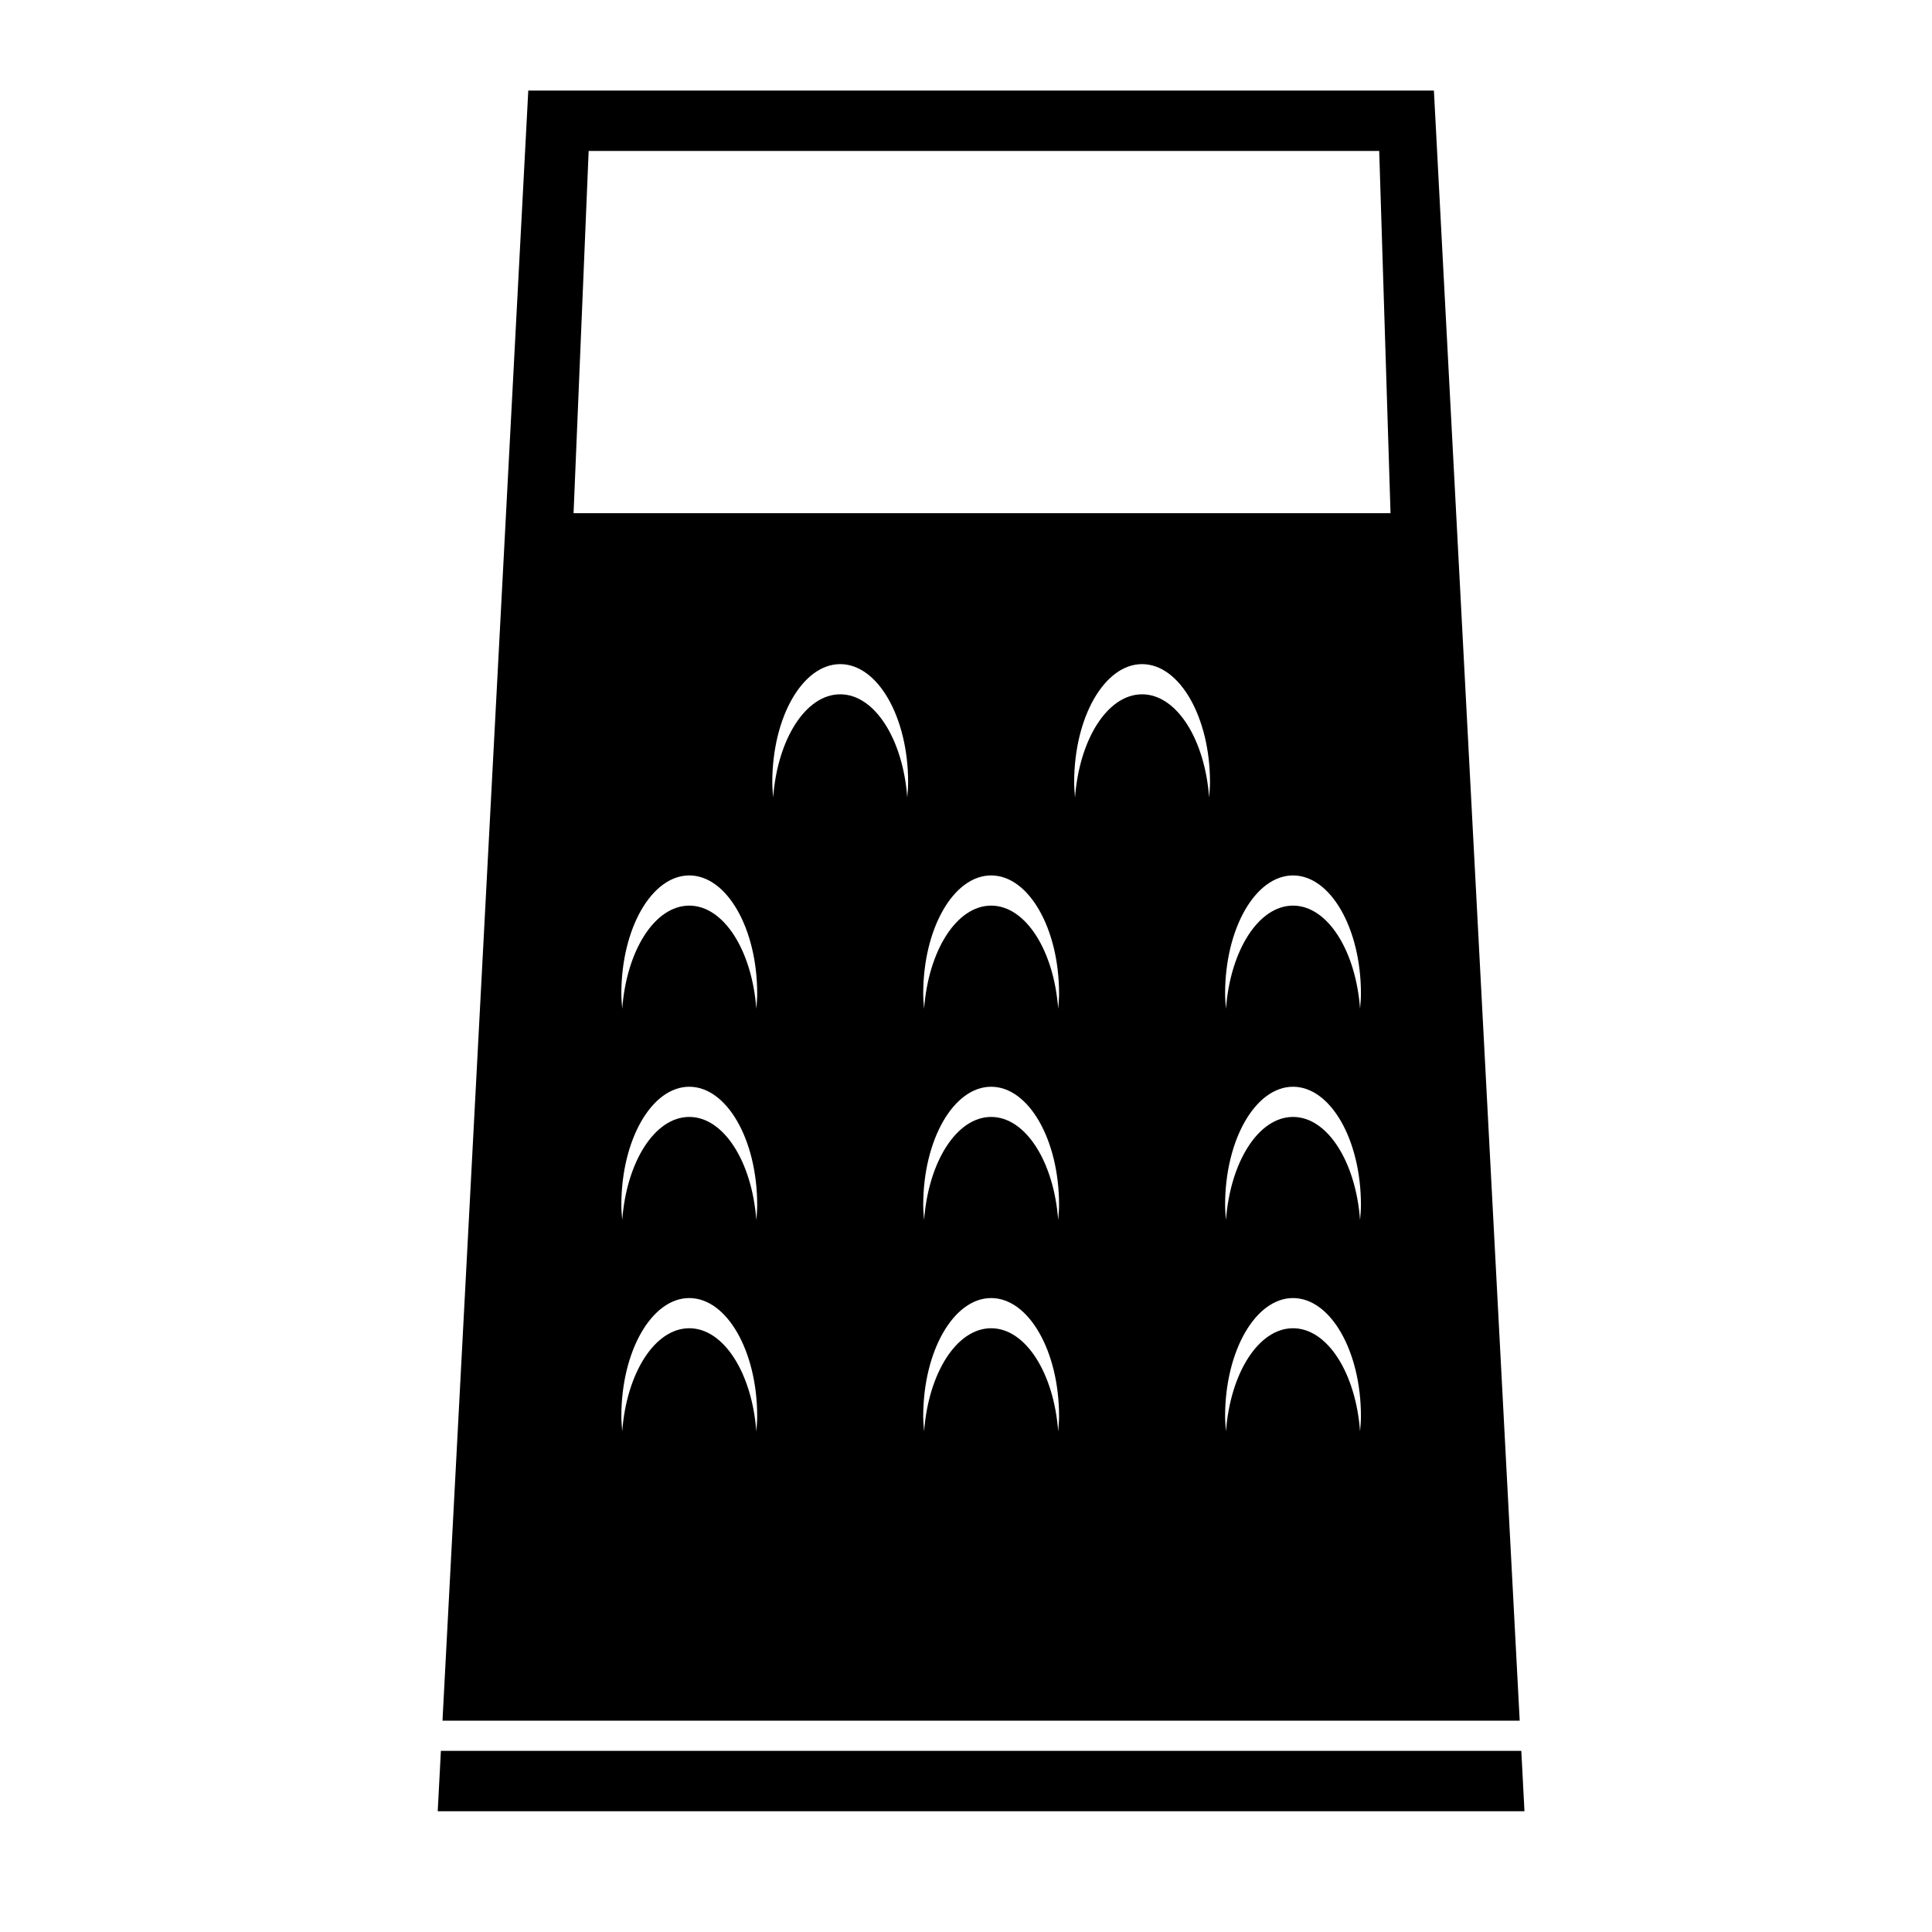 <?xml version="1.0" encoding="utf-8"?>
<!-- Generator: Adobe Illustrator 16.0.4, SVG Export Plug-In . SVG Version: 6.00 Build 0)  -->
<!DOCTYPE svg PUBLIC "-//W3C//DTD SVG 1.1//EN" "http://www.w3.org/Graphics/SVG/1.1/DTD/svg11.dtd">
<svg version="1.1" id="Capa_1" xmlns="http://www.w3.org/2000/svg" xmlns:xlink="http://www.w3.org/1999/xlink" x="0px" y="0px"
	 width="64px" height="64px" viewBox="0 0 64 64" enable-background="new 0 0 64 64" xml:space="preserve">
<g>
	<polygon points="50.5,60 50.395,58 14.605,58 14.5,60 	"/>
	<path d="M47.5,3h-30l-2.842,54h35.684L47.5,3z M25.054,47.417C24.912,45.492,23.978,44,22.833,44s-2.079,1.492-2.221,3.417
		c-0.012-0.165-0.029-0.329-0.029-0.5c0-2.163,1.007-3.917,2.25-3.917s2.25,1.754,2.25,3.917
		C25.083,47.088,25.066,47.252,25.054,47.417z M25.054,40.417C24.912,38.492,23.978,37,22.833,37s-2.079,1.492-2.221,3.417
		c-0.012-0.165-0.029-0.329-0.029-0.5c0-2.163,1.007-3.917,2.25-3.917s2.25,1.754,2.25,3.917
		C25.083,40.088,25.066,40.252,25.054,40.417z M25.054,33.417C24.912,31.493,23.978,30,22.833,30s-2.079,1.493-2.221,3.417
		c-0.012-0.165-0.029-0.329-0.029-0.5c0-2.163,1.007-3.917,2.25-3.917s2.25,1.754,2.25,3.917
		C25.083,33.088,25.066,33.252,25.054,33.417z M30.054,26.417C29.912,24.493,28.978,23,27.833,23s-2.079,1.493-2.221,3.417
		c-0.012-0.166-0.029-0.329-0.029-0.5c0-2.163,1.007-3.917,2.25-3.917s2.25,1.754,2.25,3.917
		C30.083,26.088,30.066,26.251,30.054,26.417z M35.054,47.417C34.912,45.492,33.978,44,32.833,44s-2.079,1.492-2.221,3.417
		c-0.012-0.165-0.029-0.329-0.029-0.5c0-2.163,1.007-3.917,2.25-3.917c1.243,0,2.25,1.754,2.25,3.917
		C35.083,47.088,35.066,47.252,35.054,47.417z M35.054,40.417C34.912,38.492,33.978,37,32.833,37s-2.079,1.492-2.221,3.417
		c-0.012-0.165-0.029-0.329-0.029-0.5c0-2.163,1.007-3.917,2.25-3.917c1.243,0,2.25,1.754,2.25,3.917
		C35.083,40.088,35.066,40.252,35.054,40.417z M35.054,33.417C34.912,31.493,33.978,30,32.833,30s-2.079,1.493-2.221,3.417
		c-0.012-0.165-0.029-0.329-0.029-0.5c0-2.163,1.007-3.917,2.25-3.917c1.243,0,2.25,1.754,2.25,3.917
		C35.083,33.088,35.066,33.252,35.054,33.417z M40.054,26.417C39.912,24.493,38.978,23,37.833,23s-2.079,1.493-2.221,3.417
		c-0.013-0.166-0.029-0.329-0.029-0.5c0-2.163,1.007-3.917,2.25-3.917s2.25,1.754,2.25,3.917
		C40.083,26.088,40.066,26.251,40.054,26.417z M45.054,47.417C44.912,45.492,43.978,44,42.833,44s-2.079,1.492-2.221,3.417
		c-0.013-0.165-0.029-0.329-0.029-0.5c0-2.163,1.007-3.917,2.25-3.917s2.25,1.754,2.25,3.917
		C45.083,47.088,45.066,47.252,45.054,47.417z M45.054,40.417C44.912,38.492,43.978,37,42.833,37s-2.079,1.492-2.221,3.417
		c-0.013-0.165-0.029-0.329-0.029-0.5c0-2.163,1.007-3.917,2.25-3.917s2.25,1.754,2.25,3.917
		C45.083,40.088,45.066,40.252,45.054,40.417z M45.054,33.417C44.912,31.493,43.978,30,42.833,30s-2.079,1.493-2.221,3.417
		c-0.013-0.165-0.029-0.329-0.029-0.5c0-2.163,1.007-3.917,2.25-3.917s2.25,1.754,2.25,3.917
		C45.083,33.088,45.066,33.252,45.054,33.417z M19,17l0.5-12h26.188l0.375,12H19z"/>
</g>
</svg>

